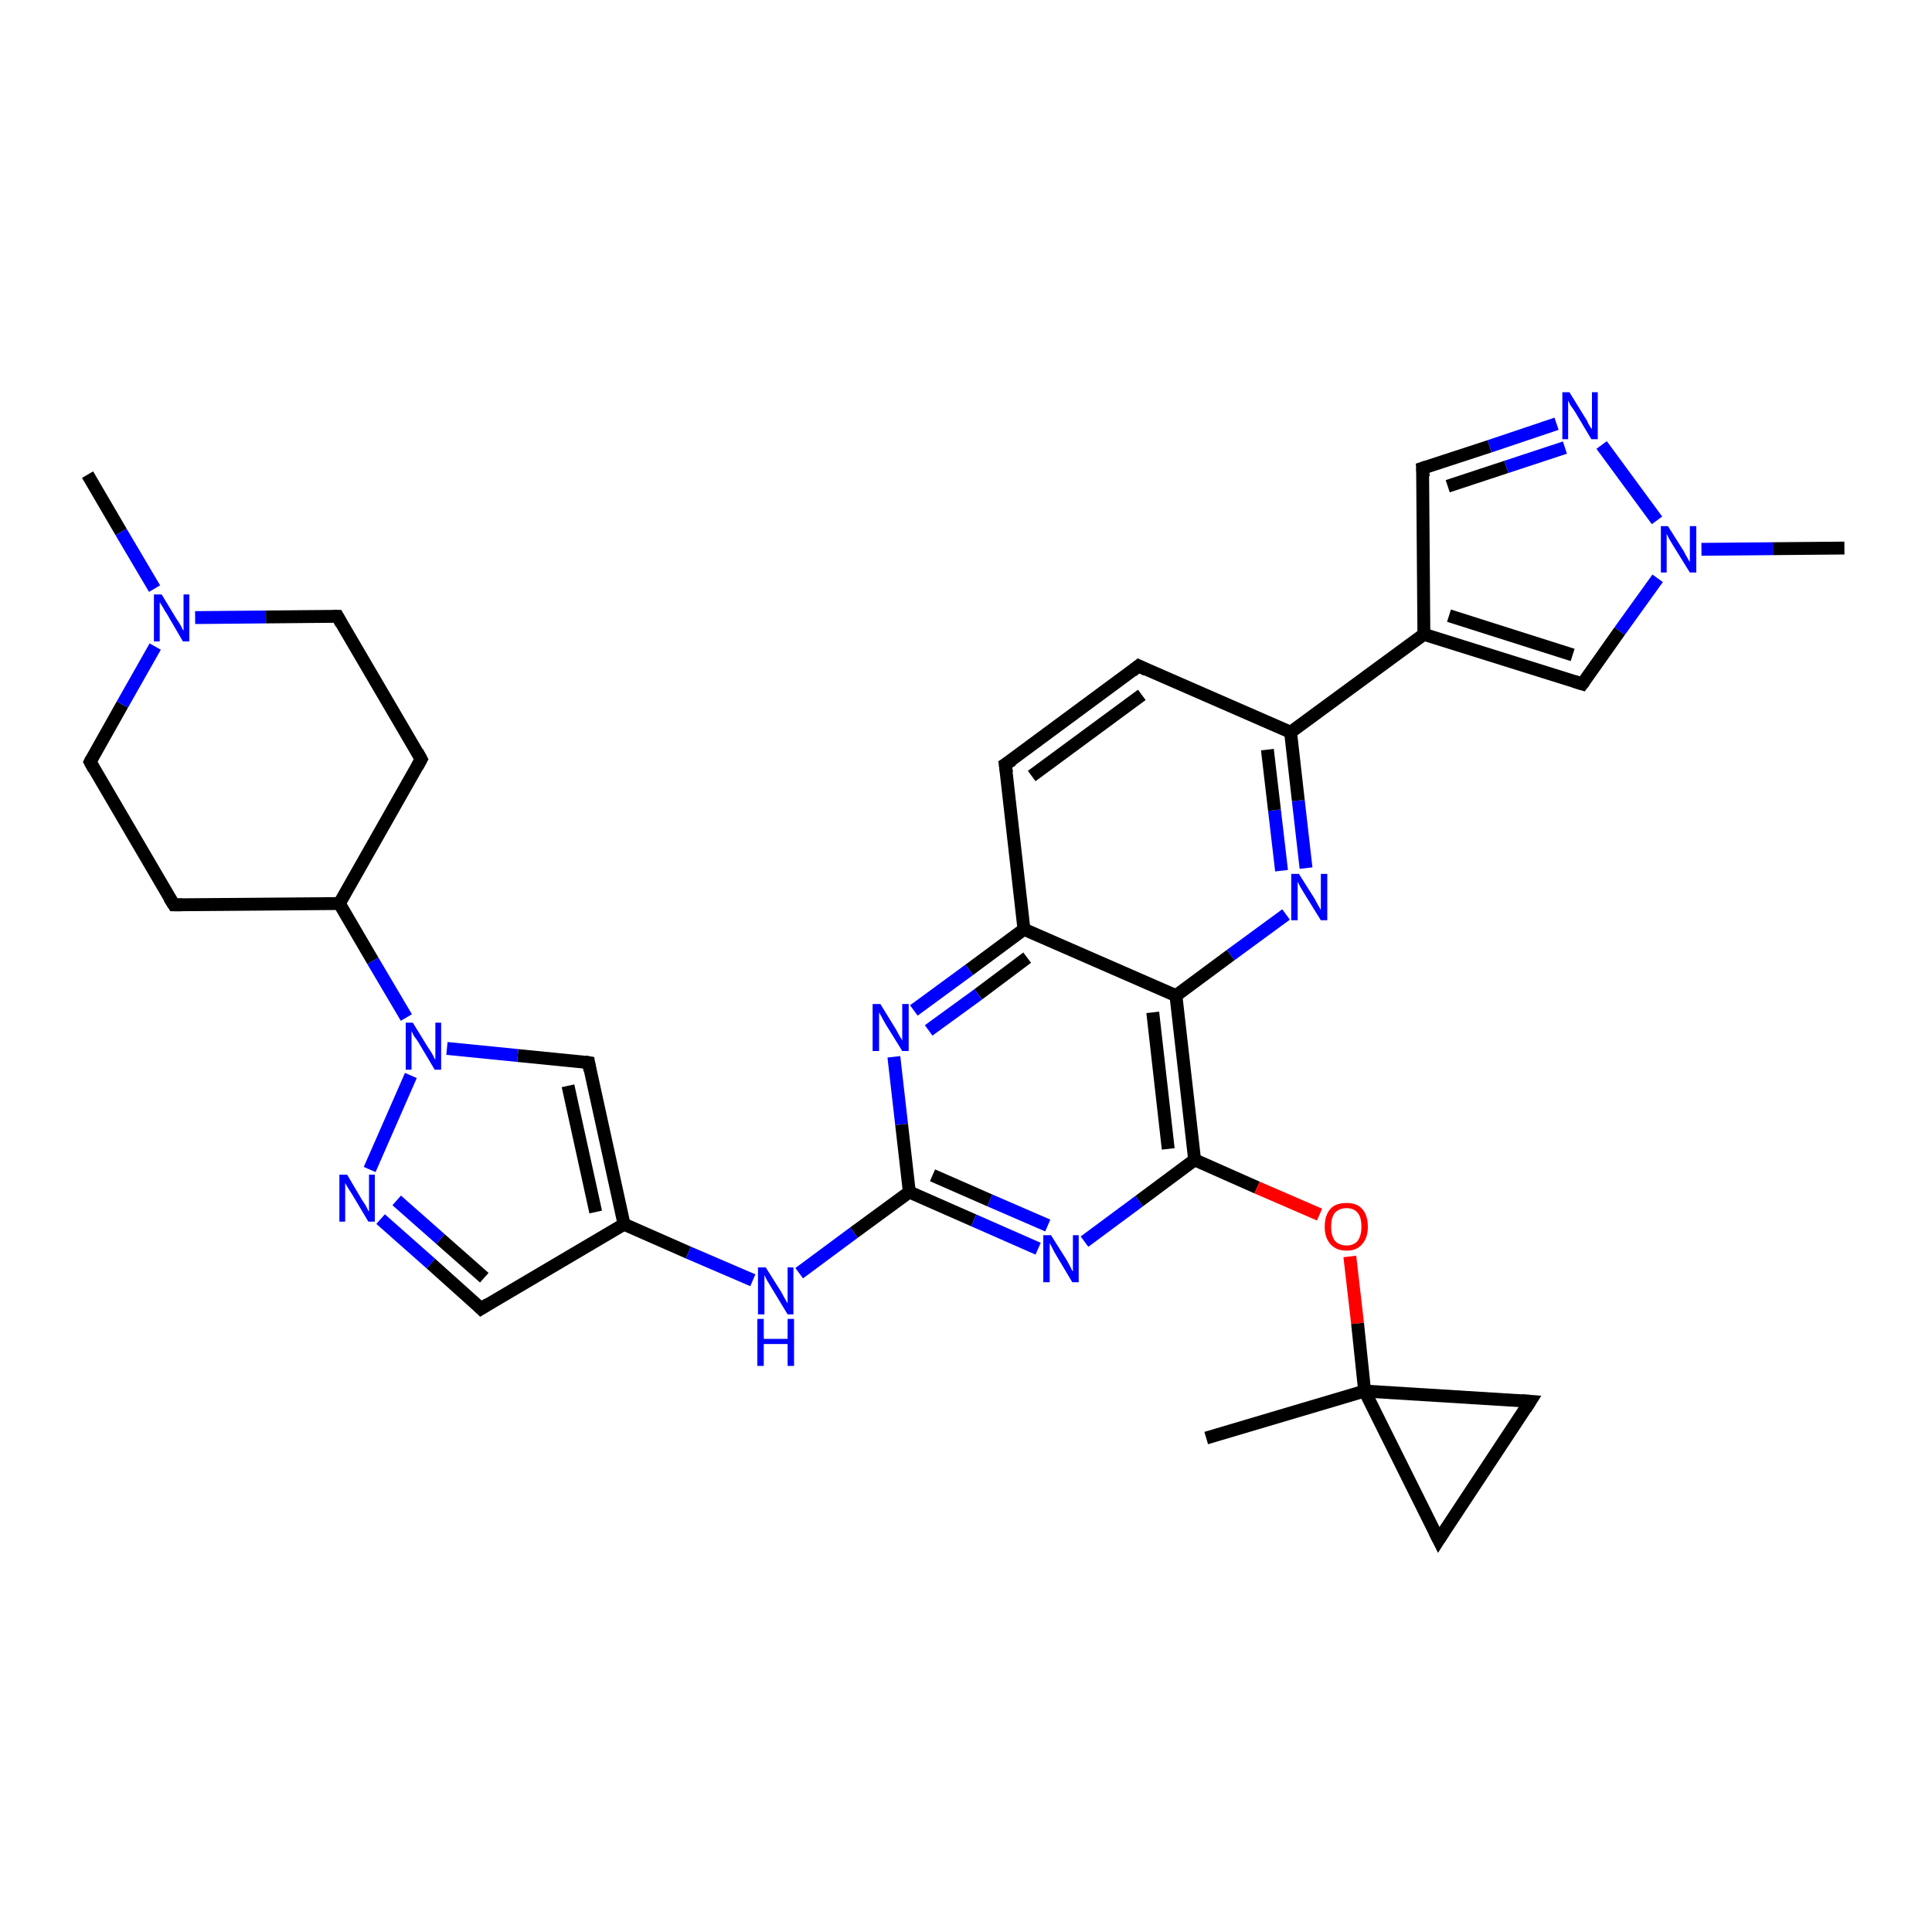 <?xml version='1.0' encoding='iso-8859-1'?>
<svg version='1.1' baseProfile='full'
              xmlns='http://www.w3.org/2000/svg'
                      xmlns:rdkit='http://www.rdkit.org/xml'
                      xmlns:xlink='http://www.w3.org/1999/xlink'
                  xml:space='preserve'
width='300px' height='300px' viewBox='0 0 300 300'>
<!-- END OF HEADER -->
<rect style='opacity:1.0;fill:#FFFFFF;stroke:none' width='300.0' height='300.0' x='0.0' y='0.0'> </rect>
<path class='bond-0 atom-0 atom-1' d='M 13.6,73.7 L 18.8,82.6' style='fill:none;fill-rule:evenodd;stroke:#000000;stroke-width:2.0px;stroke-linecap:butt;stroke-linejoin:miter;stroke-opacity:1' />
<path class='bond-0 atom-0 atom-1' d='M 18.8,82.6 L 24.0,91.4' style='fill:none;fill-rule:evenodd;stroke:#0000FF;stroke-width:2.0px;stroke-linecap:butt;stroke-linejoin:miter;stroke-opacity:1' />
<path class='bond-1 atom-1 atom-2' d='M 30.3,95.9 L 41.3,95.8' style='fill:none;fill-rule:evenodd;stroke:#0000FF;stroke-width:2.0px;stroke-linecap:butt;stroke-linejoin:miter;stroke-opacity:1' />
<path class='bond-1 atom-1 atom-2' d='M 41.3,95.8 L 52.4,95.7' style='fill:none;fill-rule:evenodd;stroke:#000000;stroke-width:2.0px;stroke-linecap:butt;stroke-linejoin:miter;stroke-opacity:1' />
<path class='bond-2 atom-2 atom-3' d='M 52.4,95.7 L 65.4,117.9' style='fill:none;fill-rule:evenodd;stroke:#000000;stroke-width:2.0px;stroke-linecap:butt;stroke-linejoin:miter;stroke-opacity:1' />
<path class='bond-3 atom-3 atom-4' d='M 65.4,117.9 L 52.7,140.3' style='fill:none;fill-rule:evenodd;stroke:#000000;stroke-width:2.0px;stroke-linecap:butt;stroke-linejoin:miter;stroke-opacity:1' />
<path class='bond-4 atom-4 atom-5' d='M 52.7,140.3 L 27.0,140.5' style='fill:none;fill-rule:evenodd;stroke:#000000;stroke-width:2.0px;stroke-linecap:butt;stroke-linejoin:miter;stroke-opacity:1' />
<path class='bond-5 atom-5 atom-6' d='M 27.0,140.5 L 14.0,118.3' style='fill:none;fill-rule:evenodd;stroke:#000000;stroke-width:2.0px;stroke-linecap:butt;stroke-linejoin:miter;stroke-opacity:1' />
<path class='bond-6 atom-4 atom-7' d='M 52.7,140.3 L 57.9,149.2' style='fill:none;fill-rule:evenodd;stroke:#000000;stroke-width:2.0px;stroke-linecap:butt;stroke-linejoin:miter;stroke-opacity:1' />
<path class='bond-6 atom-4 atom-7' d='M 57.9,149.2 L 63.1,158.0' style='fill:none;fill-rule:evenodd;stroke:#0000FF;stroke-width:2.0px;stroke-linecap:butt;stroke-linejoin:miter;stroke-opacity:1' />
<path class='bond-7 atom-7 atom-8' d='M 69.4,162.8 L 80.4,163.9' style='fill:none;fill-rule:evenodd;stroke:#0000FF;stroke-width:2.0px;stroke-linecap:butt;stroke-linejoin:miter;stroke-opacity:1' />
<path class='bond-7 atom-7 atom-8' d='M 80.4,163.9 L 91.4,165.0' style='fill:none;fill-rule:evenodd;stroke:#000000;stroke-width:2.0px;stroke-linecap:butt;stroke-linejoin:miter;stroke-opacity:1' />
<path class='bond-8 atom-8 atom-9' d='M 91.4,165.0 L 96.9,190.1' style='fill:none;fill-rule:evenodd;stroke:#000000;stroke-width:2.0px;stroke-linecap:butt;stroke-linejoin:miter;stroke-opacity:1' />
<path class='bond-8 atom-8 atom-9' d='M 88.2,168.6 L 92.5,188.2' style='fill:none;fill-rule:evenodd;stroke:#000000;stroke-width:2.0px;stroke-linecap:butt;stroke-linejoin:miter;stroke-opacity:1' />
<path class='bond-9 atom-9 atom-10' d='M 96.9,190.1 L 106.9,194.5' style='fill:none;fill-rule:evenodd;stroke:#000000;stroke-width:2.0px;stroke-linecap:butt;stroke-linejoin:miter;stroke-opacity:1' />
<path class='bond-9 atom-9 atom-10' d='M 106.9,194.5 L 116.9,198.8' style='fill:none;fill-rule:evenodd;stroke:#0000FF;stroke-width:2.0px;stroke-linecap:butt;stroke-linejoin:miter;stroke-opacity:1' />
<path class='bond-10 atom-10 atom-11' d='M 124.1,197.7 L 132.6,191.4' style='fill:none;fill-rule:evenodd;stroke:#0000FF;stroke-width:2.0px;stroke-linecap:butt;stroke-linejoin:miter;stroke-opacity:1' />
<path class='bond-10 atom-10 atom-11' d='M 132.6,191.4 L 141.2,185.1' style='fill:none;fill-rule:evenodd;stroke:#000000;stroke-width:2.0px;stroke-linecap:butt;stroke-linejoin:miter;stroke-opacity:1' />
<path class='bond-11 atom-11 atom-12' d='M 141.2,185.1 L 151.2,189.5' style='fill:none;fill-rule:evenodd;stroke:#000000;stroke-width:2.0px;stroke-linecap:butt;stroke-linejoin:miter;stroke-opacity:1' />
<path class='bond-11 atom-11 atom-12' d='M 151.2,189.5 L 161.2,193.9' style='fill:none;fill-rule:evenodd;stroke:#0000FF;stroke-width:2.0px;stroke-linecap:butt;stroke-linejoin:miter;stroke-opacity:1' />
<path class='bond-11 atom-11 atom-12' d='M 144.8,182.5 L 153.7,186.4' style='fill:none;fill-rule:evenodd;stroke:#000000;stroke-width:2.0px;stroke-linecap:butt;stroke-linejoin:miter;stroke-opacity:1' />
<path class='bond-11 atom-11 atom-12' d='M 153.7,186.4 L 162.7,190.3' style='fill:none;fill-rule:evenodd;stroke:#0000FF;stroke-width:2.0px;stroke-linecap:butt;stroke-linejoin:miter;stroke-opacity:1' />
<path class='bond-12 atom-12 atom-13' d='M 168.4,192.8 L 176.9,186.5' style='fill:none;fill-rule:evenodd;stroke:#0000FF;stroke-width:2.0px;stroke-linecap:butt;stroke-linejoin:miter;stroke-opacity:1' />
<path class='bond-12 atom-12 atom-13' d='M 176.9,186.5 L 185.5,180.1' style='fill:none;fill-rule:evenodd;stroke:#000000;stroke-width:2.0px;stroke-linecap:butt;stroke-linejoin:miter;stroke-opacity:1' />
<path class='bond-13 atom-13 atom-14' d='M 185.5,180.1 L 195.2,184.4' style='fill:none;fill-rule:evenodd;stroke:#000000;stroke-width:2.0px;stroke-linecap:butt;stroke-linejoin:miter;stroke-opacity:1' />
<path class='bond-13 atom-13 atom-14' d='M 195.2,184.4 L 204.9,188.6' style='fill:none;fill-rule:evenodd;stroke:#FF0000;stroke-width:2.0px;stroke-linecap:butt;stroke-linejoin:miter;stroke-opacity:1' />
<path class='bond-14 atom-14 atom-15' d='M 209.6,195.1 L 210.8,205.5' style='fill:none;fill-rule:evenodd;stroke:#FF0000;stroke-width:2.0px;stroke-linecap:butt;stroke-linejoin:miter;stroke-opacity:1' />
<path class='bond-14 atom-14 atom-15' d='M 210.8,205.5 L 211.9,216.0' style='fill:none;fill-rule:evenodd;stroke:#000000;stroke-width:2.0px;stroke-linecap:butt;stroke-linejoin:miter;stroke-opacity:1' />
<path class='bond-15 atom-15 atom-16' d='M 211.9,216.0 L 187.3,223.3' style='fill:none;fill-rule:evenodd;stroke:#000000;stroke-width:2.0px;stroke-linecap:butt;stroke-linejoin:miter;stroke-opacity:1' />
<path class='bond-16 atom-15 atom-17' d='M 211.9,216.0 L 223.4,239.1' style='fill:none;fill-rule:evenodd;stroke:#000000;stroke-width:2.0px;stroke-linecap:butt;stroke-linejoin:miter;stroke-opacity:1' />
<path class='bond-17 atom-17 atom-18' d='M 223.4,239.1 L 237.6,217.6' style='fill:none;fill-rule:evenodd;stroke:#000000;stroke-width:2.0px;stroke-linecap:butt;stroke-linejoin:miter;stroke-opacity:1' />
<path class='bond-18 atom-13 atom-19' d='M 185.5,180.1 L 182.6,154.6' style='fill:none;fill-rule:evenodd;stroke:#000000;stroke-width:2.0px;stroke-linecap:butt;stroke-linejoin:miter;stroke-opacity:1' />
<path class='bond-18 atom-13 atom-19' d='M 181.4,178.4 L 179.0,157.2' style='fill:none;fill-rule:evenodd;stroke:#000000;stroke-width:2.0px;stroke-linecap:butt;stroke-linejoin:miter;stroke-opacity:1' />
<path class='bond-19 atom-19 atom-20' d='M 182.6,154.6 L 191.1,148.3' style='fill:none;fill-rule:evenodd;stroke:#000000;stroke-width:2.0px;stroke-linecap:butt;stroke-linejoin:miter;stroke-opacity:1' />
<path class='bond-19 atom-19 atom-20' d='M 191.1,148.3 L 199.7,142.0' style='fill:none;fill-rule:evenodd;stroke:#0000FF;stroke-width:2.0px;stroke-linecap:butt;stroke-linejoin:miter;stroke-opacity:1' />
<path class='bond-20 atom-20 atom-21' d='M 202.8,134.8 L 201.6,124.3' style='fill:none;fill-rule:evenodd;stroke:#0000FF;stroke-width:2.0px;stroke-linecap:butt;stroke-linejoin:miter;stroke-opacity:1' />
<path class='bond-20 atom-20 atom-21' d='M 201.6,124.3 L 200.4,113.7' style='fill:none;fill-rule:evenodd;stroke:#000000;stroke-width:2.0px;stroke-linecap:butt;stroke-linejoin:miter;stroke-opacity:1' />
<path class='bond-20 atom-20 atom-21' d='M 199.0,135.2 L 197.9,125.8' style='fill:none;fill-rule:evenodd;stroke:#0000FF;stroke-width:2.0px;stroke-linecap:butt;stroke-linejoin:miter;stroke-opacity:1' />
<path class='bond-20 atom-20 atom-21' d='M 197.9,125.8 L 196.8,116.4' style='fill:none;fill-rule:evenodd;stroke:#000000;stroke-width:2.0px;stroke-linecap:butt;stroke-linejoin:miter;stroke-opacity:1' />
<path class='bond-21 atom-21 atom-22' d='M 200.4,113.7 L 176.8,103.4' style='fill:none;fill-rule:evenodd;stroke:#000000;stroke-width:2.0px;stroke-linecap:butt;stroke-linejoin:miter;stroke-opacity:1' />
<path class='bond-22 atom-22 atom-23' d='M 176.8,103.4 L 156.1,118.7' style='fill:none;fill-rule:evenodd;stroke:#000000;stroke-width:2.0px;stroke-linecap:butt;stroke-linejoin:miter;stroke-opacity:1' />
<path class='bond-22 atom-22 atom-23' d='M 177.3,107.9 L 160.2,120.5' style='fill:none;fill-rule:evenodd;stroke:#000000;stroke-width:2.0px;stroke-linecap:butt;stroke-linejoin:miter;stroke-opacity:1' />
<path class='bond-23 atom-23 atom-24' d='M 156.1,118.7 L 159.0,144.3' style='fill:none;fill-rule:evenodd;stroke:#000000;stroke-width:2.0px;stroke-linecap:butt;stroke-linejoin:miter;stroke-opacity:1' />
<path class='bond-24 atom-24 atom-25' d='M 159.0,144.3 L 150.5,150.6' style='fill:none;fill-rule:evenodd;stroke:#000000;stroke-width:2.0px;stroke-linecap:butt;stroke-linejoin:miter;stroke-opacity:1' />
<path class='bond-24 atom-24 atom-25' d='M 150.5,150.6 L 141.9,156.9' style='fill:none;fill-rule:evenodd;stroke:#0000FF;stroke-width:2.0px;stroke-linecap:butt;stroke-linejoin:miter;stroke-opacity:1' />
<path class='bond-24 atom-24 atom-25' d='M 159.5,148.7 L 151.9,154.4' style='fill:none;fill-rule:evenodd;stroke:#000000;stroke-width:2.0px;stroke-linecap:butt;stroke-linejoin:miter;stroke-opacity:1' />
<path class='bond-24 atom-24 atom-25' d='M 151.9,154.4 L 144.2,160.0' style='fill:none;fill-rule:evenodd;stroke:#0000FF;stroke-width:2.0px;stroke-linecap:butt;stroke-linejoin:miter;stroke-opacity:1' />
<path class='bond-25 atom-21 atom-26' d='M 200.4,113.7 L 221.1,98.5' style='fill:none;fill-rule:evenodd;stroke:#000000;stroke-width:2.0px;stroke-linecap:butt;stroke-linejoin:miter;stroke-opacity:1' />
<path class='bond-26 atom-26 atom-27' d='M 221.1,98.5 L 220.9,72.7' style='fill:none;fill-rule:evenodd;stroke:#000000;stroke-width:2.0px;stroke-linecap:butt;stroke-linejoin:miter;stroke-opacity:1' />
<path class='bond-27 atom-27 atom-28' d='M 220.9,72.7 L 231.3,69.3' style='fill:none;fill-rule:evenodd;stroke:#000000;stroke-width:2.0px;stroke-linecap:butt;stroke-linejoin:miter;stroke-opacity:1' />
<path class='bond-27 atom-27 atom-28' d='M 231.3,69.3 L 241.7,65.8' style='fill:none;fill-rule:evenodd;stroke:#0000FF;stroke-width:2.0px;stroke-linecap:butt;stroke-linejoin:miter;stroke-opacity:1' />
<path class='bond-27 atom-27 atom-28' d='M 224.8,75.5 L 233.9,72.5' style='fill:none;fill-rule:evenodd;stroke:#000000;stroke-width:2.0px;stroke-linecap:butt;stroke-linejoin:miter;stroke-opacity:1' />
<path class='bond-27 atom-27 atom-28' d='M 233.9,72.5 L 243.0,69.5' style='fill:none;fill-rule:evenodd;stroke:#0000FF;stroke-width:2.0px;stroke-linecap:butt;stroke-linejoin:miter;stroke-opacity:1' />
<path class='bond-28 atom-28 atom-29' d='M 248.7,69.1 L 257.3,80.8' style='fill:none;fill-rule:evenodd;stroke:#0000FF;stroke-width:2.0px;stroke-linecap:butt;stroke-linejoin:miter;stroke-opacity:1' />
<path class='bond-29 atom-29 atom-30' d='M 264.2,85.3 L 275.3,85.2' style='fill:none;fill-rule:evenodd;stroke:#0000FF;stroke-width:2.0px;stroke-linecap:butt;stroke-linejoin:miter;stroke-opacity:1' />
<path class='bond-29 atom-29 atom-30' d='M 275.3,85.2 L 286.4,85.1' style='fill:none;fill-rule:evenodd;stroke:#000000;stroke-width:2.0px;stroke-linecap:butt;stroke-linejoin:miter;stroke-opacity:1' />
<path class='bond-30 atom-29 atom-31' d='M 257.4,89.8 L 251.5,98.0' style='fill:none;fill-rule:evenodd;stroke:#0000FF;stroke-width:2.0px;stroke-linecap:butt;stroke-linejoin:miter;stroke-opacity:1' />
<path class='bond-30 atom-29 atom-31' d='M 251.5,98.0 L 245.7,106.2' style='fill:none;fill-rule:evenodd;stroke:#000000;stroke-width:2.0px;stroke-linecap:butt;stroke-linejoin:miter;stroke-opacity:1' />
<path class='bond-31 atom-9 atom-32' d='M 96.9,190.1 L 74.7,203.2' style='fill:none;fill-rule:evenodd;stroke:#000000;stroke-width:2.0px;stroke-linecap:butt;stroke-linejoin:miter;stroke-opacity:1' />
<path class='bond-32 atom-32 atom-33' d='M 74.7,203.2 L 66.9,196.2' style='fill:none;fill-rule:evenodd;stroke:#000000;stroke-width:2.0px;stroke-linecap:butt;stroke-linejoin:miter;stroke-opacity:1' />
<path class='bond-32 atom-32 atom-33' d='M 66.9,196.2 L 59.1,189.3' style='fill:none;fill-rule:evenodd;stroke:#0000FF;stroke-width:2.0px;stroke-linecap:butt;stroke-linejoin:miter;stroke-opacity:1' />
<path class='bond-32 atom-32 atom-33' d='M 75.2,198.4 L 68.4,192.4' style='fill:none;fill-rule:evenodd;stroke:#000000;stroke-width:2.0px;stroke-linecap:butt;stroke-linejoin:miter;stroke-opacity:1' />
<path class='bond-32 atom-32 atom-33' d='M 68.4,192.4 L 61.6,186.4' style='fill:none;fill-rule:evenodd;stroke:#0000FF;stroke-width:2.0px;stroke-linecap:butt;stroke-linejoin:miter;stroke-opacity:1' />
<path class='bond-33 atom-6 atom-1' d='M 14.0,118.3 L 19.0,109.4' style='fill:none;fill-rule:evenodd;stroke:#000000;stroke-width:2.0px;stroke-linecap:butt;stroke-linejoin:miter;stroke-opacity:1' />
<path class='bond-33 atom-6 atom-1' d='M 19.0,109.4 L 24.1,100.4' style='fill:none;fill-rule:evenodd;stroke:#0000FF;stroke-width:2.0px;stroke-linecap:butt;stroke-linejoin:miter;stroke-opacity:1' />
<path class='bond-34 atom-33 atom-7' d='M 57.4,181.6 L 63.8,167.0' style='fill:none;fill-rule:evenodd;stroke:#0000FF;stroke-width:2.0px;stroke-linecap:butt;stroke-linejoin:miter;stroke-opacity:1' />
<path class='bond-35 atom-25 atom-11' d='M 138.8,164.1 L 140.0,174.6' style='fill:none;fill-rule:evenodd;stroke:#0000FF;stroke-width:2.0px;stroke-linecap:butt;stroke-linejoin:miter;stroke-opacity:1' />
<path class='bond-35 atom-25 atom-11' d='M 140.0,174.6 L 141.2,185.1' style='fill:none;fill-rule:evenodd;stroke:#000000;stroke-width:2.0px;stroke-linecap:butt;stroke-linejoin:miter;stroke-opacity:1' />
<path class='bond-36 atom-18 atom-15' d='M 237.6,217.6 L 211.9,216.0' style='fill:none;fill-rule:evenodd;stroke:#000000;stroke-width:2.0px;stroke-linecap:butt;stroke-linejoin:miter;stroke-opacity:1' />
<path class='bond-37 atom-24 atom-19' d='M 159.0,144.3 L 182.6,154.6' style='fill:none;fill-rule:evenodd;stroke:#000000;stroke-width:2.0px;stroke-linecap:butt;stroke-linejoin:miter;stroke-opacity:1' />
<path class='bond-38 atom-31 atom-26' d='M 245.7,106.2 L 221.1,98.5' style='fill:none;fill-rule:evenodd;stroke:#000000;stroke-width:2.0px;stroke-linecap:butt;stroke-linejoin:miter;stroke-opacity:1' />
<path class='bond-38 atom-31 atom-26' d='M 244.2,101.7 L 225.0,95.6' style='fill:none;fill-rule:evenodd;stroke:#000000;stroke-width:2.0px;stroke-linecap:butt;stroke-linejoin:miter;stroke-opacity:1' />
<path d='M 51.8,95.7 L 52.4,95.7 L 53.0,96.8' style='fill:none;stroke:#000000;stroke-width:2.0px;stroke-linecap:butt;stroke-linejoin:miter;stroke-opacity:1;' />
<path d='M 64.8,116.8 L 65.4,117.9 L 64.8,119.0' style='fill:none;stroke:#000000;stroke-width:2.0px;stroke-linecap:butt;stroke-linejoin:miter;stroke-opacity:1;' />
<path d='M 28.3,140.5 L 27.0,140.5 L 26.3,139.4' style='fill:none;stroke:#000000;stroke-width:2.0px;stroke-linecap:butt;stroke-linejoin:miter;stroke-opacity:1;' />
<path d='M 14.6,119.4 L 14.0,118.3 L 14.2,117.9' style='fill:none;stroke:#000000;stroke-width:2.0px;stroke-linecap:butt;stroke-linejoin:miter;stroke-opacity:1;' />
<path d='M 90.8,164.9 L 91.4,165.0 L 91.6,166.2' style='fill:none;stroke:#000000;stroke-width:2.0px;stroke-linecap:butt;stroke-linejoin:miter;stroke-opacity:1;' />
<path d='M 222.8,237.9 L 223.4,239.1 L 224.1,238.0' style='fill:none;stroke:#000000;stroke-width:2.0px;stroke-linecap:butt;stroke-linejoin:miter;stroke-opacity:1;' />
<path d='M 236.9,218.7 L 237.6,217.6 L 236.3,217.5' style='fill:none;stroke:#000000;stroke-width:2.0px;stroke-linecap:butt;stroke-linejoin:miter;stroke-opacity:1;' />
<path d='M 178.0,104.0 L 176.8,103.4 L 175.8,104.2' style='fill:none;stroke:#000000;stroke-width:2.0px;stroke-linecap:butt;stroke-linejoin:miter;stroke-opacity:1;' />
<path d='M 157.2,118.0 L 156.1,118.7 L 156.3,120.0' style='fill:none;stroke:#000000;stroke-width:2.0px;stroke-linecap:butt;stroke-linejoin:miter;stroke-opacity:1;' />
<path d='M 221.0,74.0 L 220.9,72.7 L 221.5,72.5' style='fill:none;stroke:#000000;stroke-width:2.0px;stroke-linecap:butt;stroke-linejoin:miter;stroke-opacity:1;' />
<path d='M 246.0,105.8 L 245.7,106.2 L 244.4,105.8' style='fill:none;stroke:#000000;stroke-width:2.0px;stroke-linecap:butt;stroke-linejoin:miter;stroke-opacity:1;' />
<path d='M 75.8,202.5 L 74.7,203.2 L 74.3,202.8' style='fill:none;stroke:#000000;stroke-width:2.0px;stroke-linecap:butt;stroke-linejoin:miter;stroke-opacity:1;' />
<path class='atom-1' d='M 25.1 92.3
L 27.4 96.1
Q 27.7 96.5, 28.1 97.2
Q 28.4 97.9, 28.5 97.9
L 28.5 92.3
L 29.4 92.3
L 29.4 99.6
L 28.4 99.6
L 25.9 95.3
Q 25.6 94.9, 25.3 94.3
Q 24.9 93.7, 24.8 93.5
L 24.8 99.6
L 23.9 99.6
L 23.9 92.3
L 25.1 92.3
' fill='#0000FF'/>
<path class='atom-7' d='M 64.1 158.8
L 66.5 162.7
Q 66.8 163.1, 67.2 163.8
Q 67.5 164.5, 67.6 164.5
L 67.6 158.8
L 68.5 158.8
L 68.5 166.1
L 67.5 166.1
L 65.0 161.9
Q 64.7 161.4, 64.3 160.9
Q 64.0 160.3, 63.9 160.1
L 63.9 166.1
L 63.0 166.1
L 63.0 158.8
L 64.1 158.8
' fill='#0000FF'/>
<path class='atom-10' d='M 118.9 196.8
L 121.3 200.6
Q 121.5 201.0, 121.9 201.7
Q 122.3 202.4, 122.3 202.4
L 122.3 196.8
L 123.2 196.8
L 123.2 204.1
L 122.3 204.1
L 119.7 199.8
Q 119.4 199.3, 119.1 198.8
Q 118.8 198.2, 118.7 198.0
L 118.7 204.1
L 117.7 204.1
L 117.7 196.8
L 118.9 196.8
' fill='#0000FF'/>
<path class='atom-10' d='M 117.6 204.8
L 118.6 204.8
L 118.6 207.9
L 122.3 207.9
L 122.3 204.8
L 123.3 204.8
L 123.3 212.1
L 122.3 212.1
L 122.3 208.7
L 118.6 208.7
L 118.6 212.1
L 117.6 212.1
L 117.6 204.8
' fill='#0000FF'/>
<path class='atom-12' d='M 163.2 191.8
L 165.6 195.6
Q 165.8 196.0, 166.2 196.7
Q 166.5 197.4, 166.6 197.4
L 166.6 191.8
L 167.5 191.8
L 167.5 199.1
L 166.5 199.1
L 164.0 194.9
Q 163.7 194.4, 163.4 193.8
Q 163.1 193.2, 163.0 193.0
L 163.0 199.1
L 162.0 199.1
L 162.0 191.8
L 163.2 191.8
' fill='#0000FF'/>
<path class='atom-14' d='M 205.7 190.5
Q 205.7 188.7, 206.6 187.7
Q 207.4 186.8, 209.1 186.8
Q 210.7 186.8, 211.5 187.7
Q 212.4 188.7, 212.4 190.5
Q 212.4 192.2, 211.5 193.2
Q 210.7 194.2, 209.1 194.2
Q 207.5 194.2, 206.6 193.2
Q 205.7 192.2, 205.7 190.5
M 209.1 193.4
Q 210.2 193.4, 210.8 192.7
Q 211.4 191.9, 211.4 190.5
Q 211.4 189.0, 210.8 188.3
Q 210.2 187.6, 209.1 187.6
Q 208.0 187.6, 207.3 188.3
Q 206.7 189.0, 206.7 190.5
Q 206.7 191.9, 207.3 192.7
Q 208.0 193.4, 209.1 193.4
' fill='#FF0000'/>
<path class='atom-20' d='M 201.7 135.7
L 204.1 139.5
Q 204.3 139.9, 204.7 140.6
Q 205.1 141.3, 205.1 141.3
L 205.1 135.7
L 206.1 135.7
L 206.1 142.9
L 205.1 142.9
L 202.5 138.7
Q 202.2 138.2, 201.9 137.7
Q 201.6 137.1, 201.5 136.9
L 201.5 142.9
L 200.5 142.9
L 200.5 135.7
L 201.7 135.7
' fill='#0000FF'/>
<path class='atom-25' d='M 136.7 155.9
L 139.1 159.8
Q 139.3 160.2, 139.7 160.9
Q 140.1 161.5, 140.1 161.6
L 140.1 155.9
L 141.1 155.9
L 141.1 163.2
L 140.1 163.2
L 137.5 159.0
Q 137.2 158.5, 136.9 157.9
Q 136.6 157.4, 136.5 157.2
L 136.5 163.2
L 135.5 163.2
L 135.5 155.9
L 136.7 155.9
' fill='#0000FF'/>
<path class='atom-28' d='M 243.7 60.9
L 246.1 64.8
Q 246.4 65.2, 246.7 65.9
Q 247.1 66.6, 247.2 66.6
L 247.2 60.9
L 248.1 60.9
L 248.1 68.2
L 247.1 68.2
L 244.6 64.0
Q 244.3 63.5, 243.9 63.0
Q 243.6 62.4, 243.5 62.2
L 243.5 68.2
L 242.6 68.2
L 242.6 60.9
L 243.7 60.9
' fill='#0000FF'/>
<path class='atom-29' d='M 259.0 81.7
L 261.4 85.5
Q 261.6 85.9, 262.0 86.6
Q 262.4 87.3, 262.4 87.3
L 262.4 81.7
L 263.4 81.7
L 263.4 88.9
L 262.4 88.9
L 259.8 84.7
Q 259.5 84.2, 259.2 83.7
Q 258.9 83.1, 258.8 82.9
L 258.8 88.9
L 257.9 88.9
L 257.9 81.7
L 259.0 81.7
' fill='#0000FF'/>
<path class='atom-33' d='M 53.9 182.4
L 56.2 186.3
Q 56.5 186.7, 56.9 187.4
Q 57.2 188.1, 57.3 188.1
L 57.3 182.4
L 58.2 182.4
L 58.2 189.7
L 57.2 189.7
L 54.7 185.5
Q 54.4 185.0, 54.0 184.4
Q 53.7 183.9, 53.6 183.7
L 53.6 189.7
L 52.7 189.7
L 52.7 182.4
L 53.9 182.4
' fill='#0000FF'/>
</svg>
